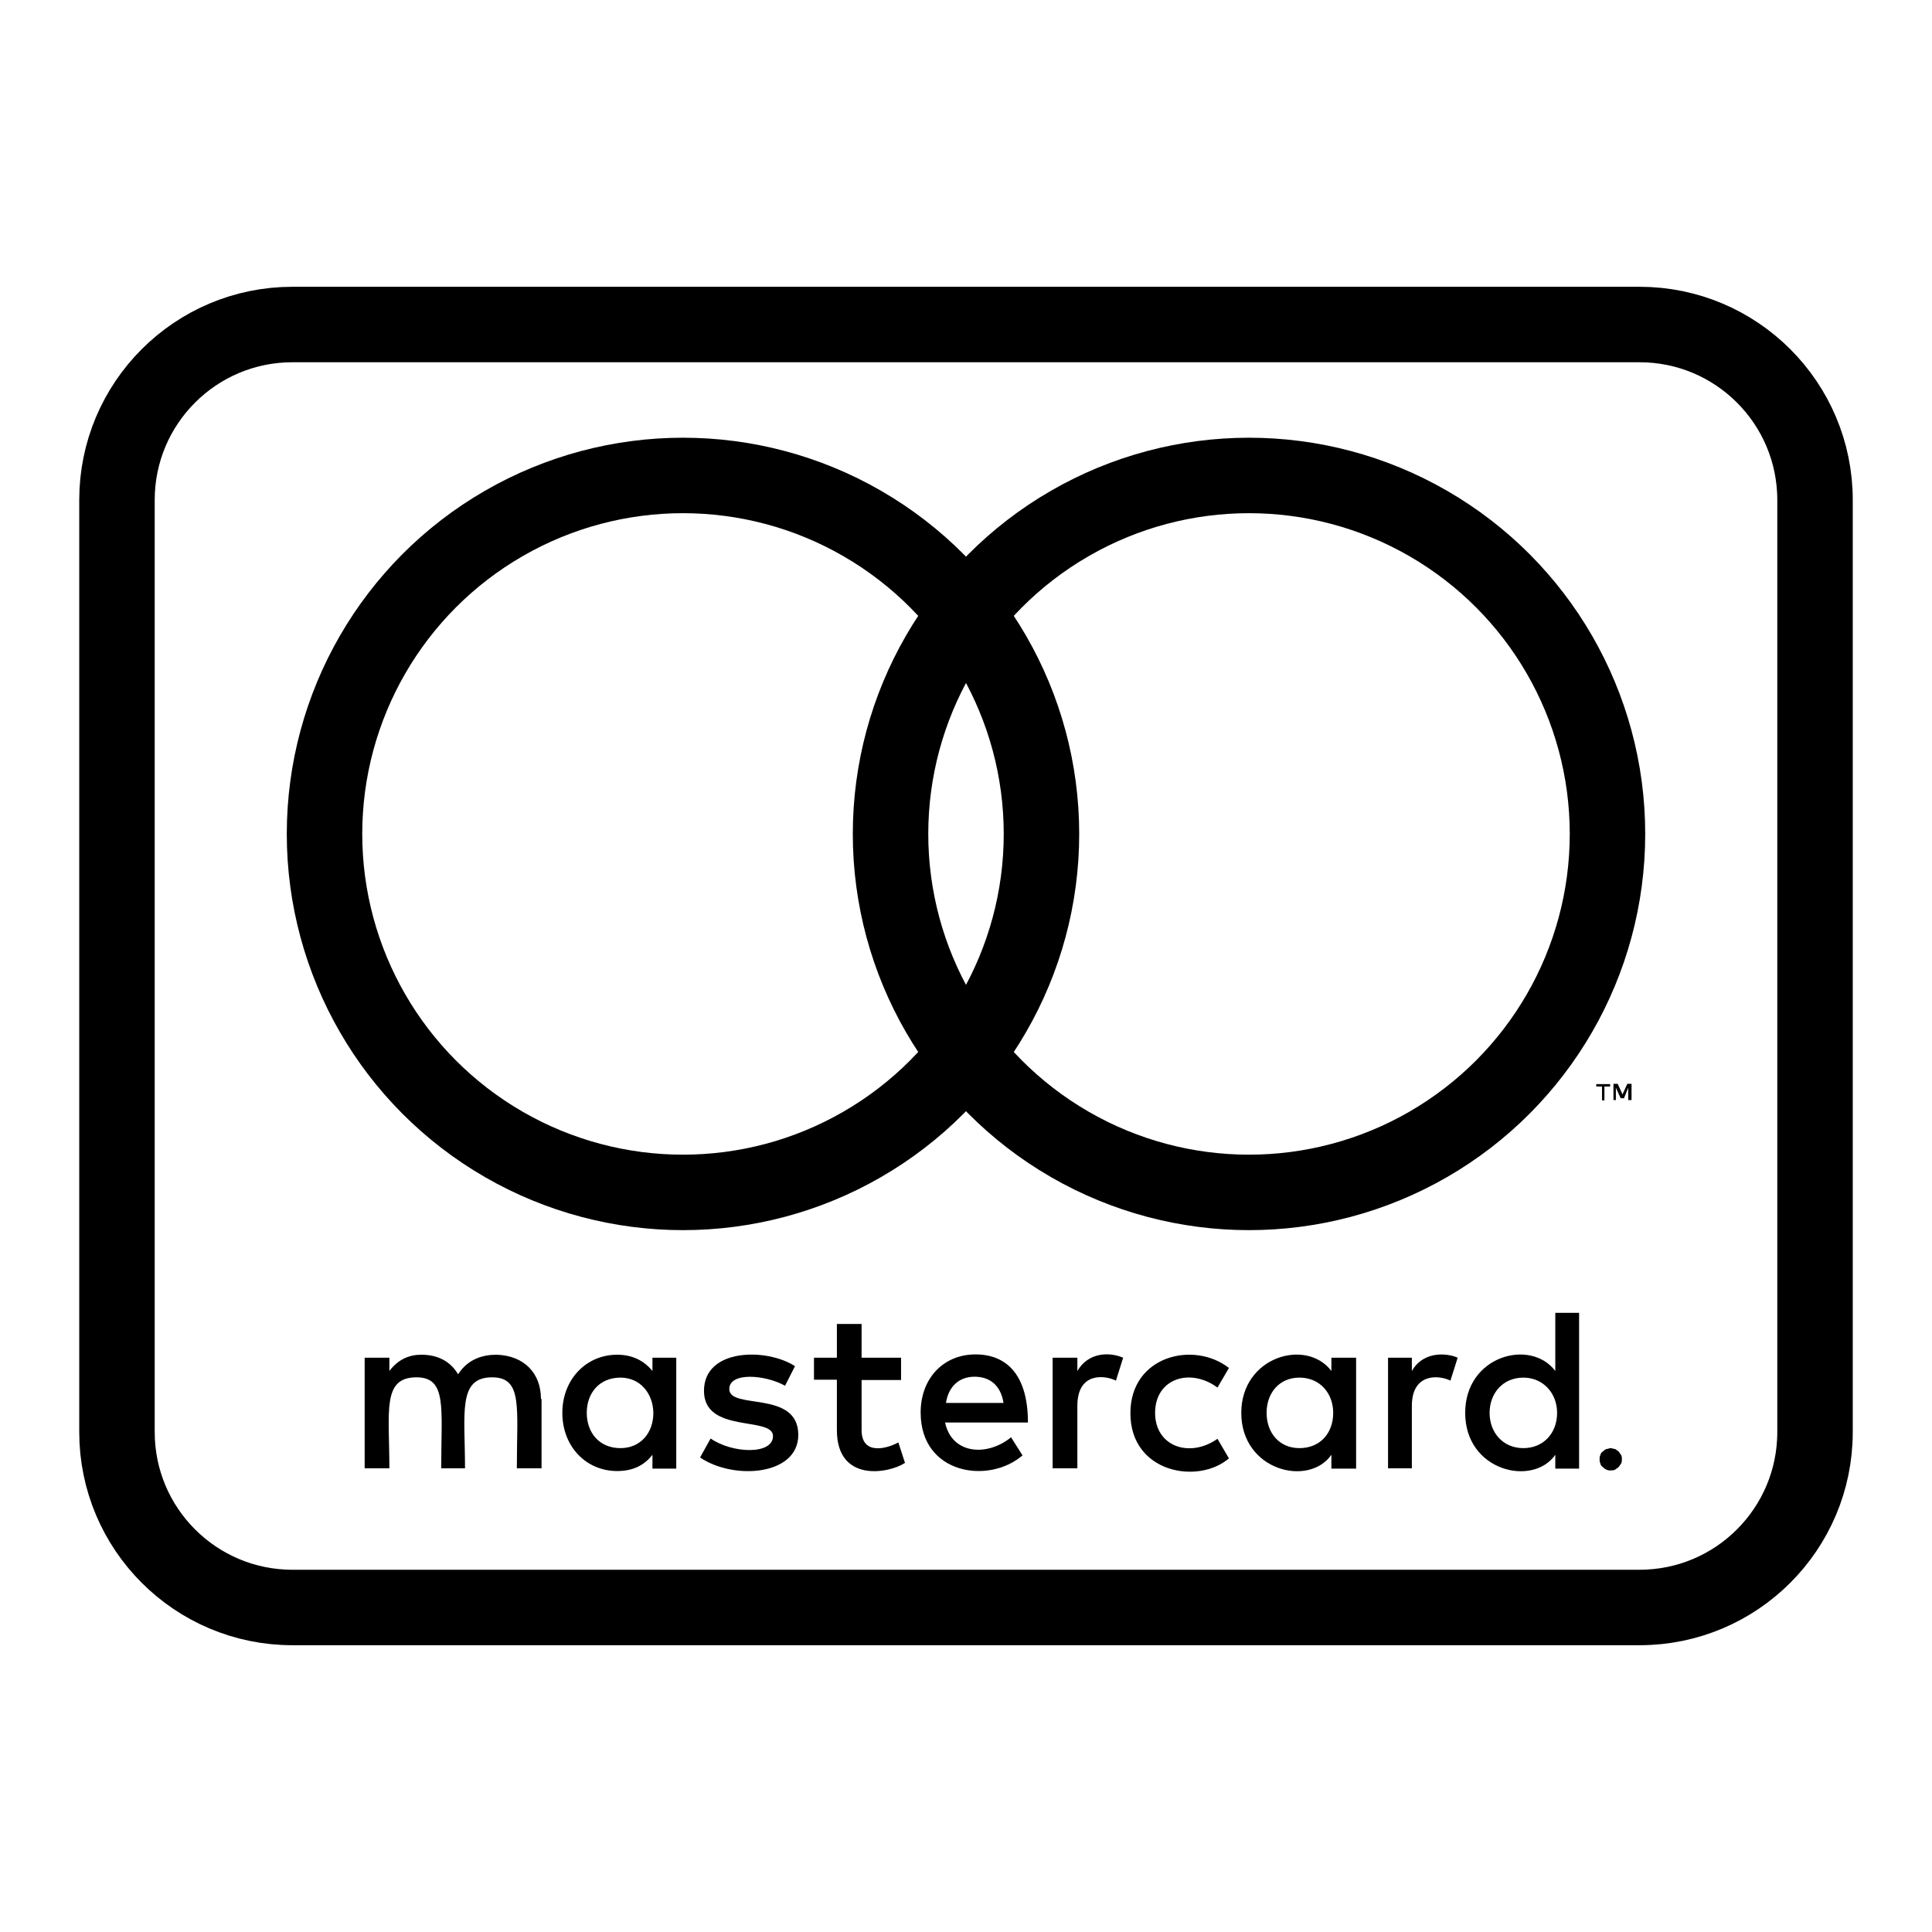 <?xml version="1.0" ?><!DOCTYPE svg  PUBLIC '-//W3C//DTD SVG 1.1//EN'  'http://www.w3.org/Graphics/SVG/1.1/DTD/svg11.dtd'><svg height="512px" style="enable-background:new 0 0 512 512;" version="1.1" viewBox="0 0 512 512" width="512px" xml:space="preserve" xmlns="http://www.w3.org/2000/svg" xmlns:xlink="http://www.w3.org/1999/xlink"><g id="comp_x5F_206-mastercard_x2C__Credit_card"><g><g><circle cx="331" cy="221" r="95" style="fill:none;stroke:#000000;stroke-width:20;stroke-miterlimit:10;"/><circle cx="181" cy="221" r="95" style="fill:none;stroke:#000000;stroke-width:20;stroke-miterlimit:10;"/></g><path d="M412.17,347.914v15.412c-6.549-8.704-23.879-4.073-23.879,11.101c0,15.494,17.969,19.646,23.879,11.101v3.674h6.309    v-41.287H412.17z M403.703,383.77c-5.43,0-8.944-4.152-8.944-9.343c0-5.192,3.515-9.343,8.944-9.343    c5.272,0,8.945,4.15,8.945,9.343C412.648,379.858,408.976,383.77,403.703,383.77z"/><path d="M172.906,359.812v3.515c-2.156-2.636-5.19-4.313-9.344-4.313c-8.226,0-14.534,6.549-14.534,15.413    c0,8.945,6.309,15.414,14.534,15.414c4.154,0,7.188-1.518,9.344-4.313v3.674h6.31v-29.39H172.906z M164.442,383.77    c-5.671,0-8.944-4.152-8.944-9.343c0-5.192,3.273-9.343,8.944-9.343c5.19,0,8.625,4.15,8.704,9.343    C173.146,379.858,169.632,383.77,164.442,383.77z"/><path d="M250.452,376.982h21.961c0-12.938-5.909-18.05-13.896-18.05c-8.463,0-14.534,6.311-14.534,15.414    c0,16.372,18.049,19.088,26.993,11.341l-3.034-4.792C261.712,386.008,252.288,385.527,250.452,376.982z M258.277,364.845    c4.151,0,6.949,2.395,7.667,6.947h-15.253C251.331,367.639,253.965,364.845,258.277,364.845z"/><path d="M352.833,359.812v3.515c-6.629-8.785-23.88-3.834-23.88,11.101c0,15.333,17.891,19.725,23.88,11.101v3.674h6.549v-29.39    H352.833z M344.367,383.77c-5.43,0-8.704-4.152-8.704-9.343c0-5.192,3.274-9.343,8.704-9.343s8.944,4.15,8.944,9.343    C353.312,379.858,349.797,383.77,344.367,383.77z"/><path d="M428.94,385.927c0,0.239,0.239,0.399,0.239,0.879c0,0.239-0.239,0.397-0.239,0.878c-0.239,0.238-0.239,0.4-0.399,0.64    c-0.24,0.239-0.398,0.397-0.879,0.397c-0.24,0.241-0.398,0.241-0.879,0.241c-0.238,0-0.399,0-0.877-0.241    c-0.239,0-0.4-0.239-0.641-0.397c-0.239-0.239-0.398-0.401-0.398-0.64c-0.238-0.399-0.238-0.639-0.238-0.878    c0-0.398,0-0.64,0.238-0.879c0-0.399,0.24-0.639,0.398-0.879c0.24-0.238,0.401-0.238,0.641-0.399    c0.399-0.239,0.639-0.239,0.877-0.239c0.4,0,0.639,0,0.879,0.239c0.4,0.239,0.639,0.239,0.879,0.399    C428.781,385.207,428.701,385.527,428.94,385.927z"/><path d="M427.184,387.045c0.397,0,0.397-0.239,0.639-0.239c0.24-0.239,0.24-0.398,0.24-0.64c0-0.239,0-0.4-0.24-0.639    c-0.241,0-0.4-0.239-0.878-0.239h-1.277v2.796h0.639v-1.12h0.239l0.877,1.12h0.641L427.184,387.045L427.184,387.045z"/><path d="M143.358,370.753c0-6.95-4.551-11.5-11.739-11.739c-3.674,0-7.586,1.118-10.223,5.189    c-1.917-3.272-5.19-5.189-9.743-5.189c-3.035,0-6.069,1.118-8.464,4.313v-3.515H96.64v29.31h6.549    c0-15.094-1.997-24.117,7.187-24.117c8.146,0,6.549,8.145,6.549,24.117h6.309c0-14.613-1.997-24.117,7.187-24.117    c8.146,0,6.549,7.985,6.549,24.117h6.548v-18.368H143.358z"/><path d="M211.558,380.256c0-11.978-18.286-6.549-18.286-12.139c0-4.553,9.503-3.833,14.773-0.878l2.636-5.191    c-7.507-4.871-24.118-4.791-24.118,6.55c0,11.419,18.288,6.628,18.288,11.979c0,5.031-10.781,4.631-16.53,0.639l-2.796,5.032    C194.469,392.314,211.558,391.039,211.558,380.256L211.558,380.256z"/><path d="M239.83,387.684l-1.757-5.431c-3.034,1.676-9.742,3.513-9.742-3.275v-13.256h10.461v-5.91h-10.461v-8.942h-6.549v8.942    h-6.07v5.829h6.07v13.337C221.782,393.035,235.597,390.478,239.83,387.684L239.83,387.684z"/><path d="M297.648,359.812c-3.672-1.596-9.262-1.438-12.137,3.515v-3.515h-6.551v29.31h6.551V372.59    c0-9.264,7.587-8.066,10.222-6.708L297.648,359.812L297.648,359.812z"/><path d="M306.113,374.427c0-9.104,9.265-12.061,16.532-6.708l3.033-5.191c-9.262-7.267-26.111-3.274-26.111,11.98    c0,15.812,17.887,19.006,26.111,11.978l-3.033-5.19C315.298,386.485,306.113,383.372,306.113,374.427z"/><path d="M386.295,359.812c-1.917-0.958-8.785-2.315-12.14,3.515v-3.515h-6.309v29.31h6.309V372.59    c0-8.787,7.188-8.226,10.223-6.708L386.295,359.812L386.295,359.812z"/><polygon points="424.548,287.937 424.548,291.61 425.188,291.61 425.188,287.937 426.704,287.937 426.704,287.299     423.031,287.299 423.031,287.937 424.548,287.937   "/><path d="M429.819,386.806c0-0.398,0-0.879-0.239-1.278c-0.24-0.239-0.4-0.64-0.64-0.879s-0.64-0.397-0.878-0.639    c-0.399,0-0.879-0.24-1.279-0.24c-0.238,0-0.639,0.24-1.116,0.24c-0.401,0.241-0.641,0.399-0.879,0.639    c-0.399,0.239-0.639,0.64-0.639,0.879c-0.24,0.399-0.24,0.88-0.24,1.278c0,0.239,0,0.639,0.24,1.116    c0,0.24,0.239,0.641,0.639,0.88c0.238,0.239,0.4,0.399,0.879,0.639c0.398,0.239,0.878,0.239,1.116,0.239c0.4,0,0.88,0,1.279-0.239    c0.238-0.239,0.639-0.399,0.878-0.639s0.399-0.64,0.64-0.88C429.819,387.444,429.819,387.045,429.819,386.806z"/><polygon points="432.375,287.219 431.258,287.219 429.978,290.014 428.701,287.219 427.583,287.219 427.583,291.53     428.223,291.53 428.223,288.256 429.5,291.052 430.377,291.052 431.496,288.256 431.496,291.53 432.375,291.53   "/><path d="M434.5,426h-357C51.819,426,31,405.182,31,379.5    v-247C31,106.819,51.819,86,77.5,86h357c25.682,0,46.5,20.819,46.5,46.5v247C481,405.182,460.182,426,434.5,426z" style="fill:none;stroke:#000000;stroke-width:20;stroke-miterlimit:10;"/></g></g><g id="Layer_1"/></svg>